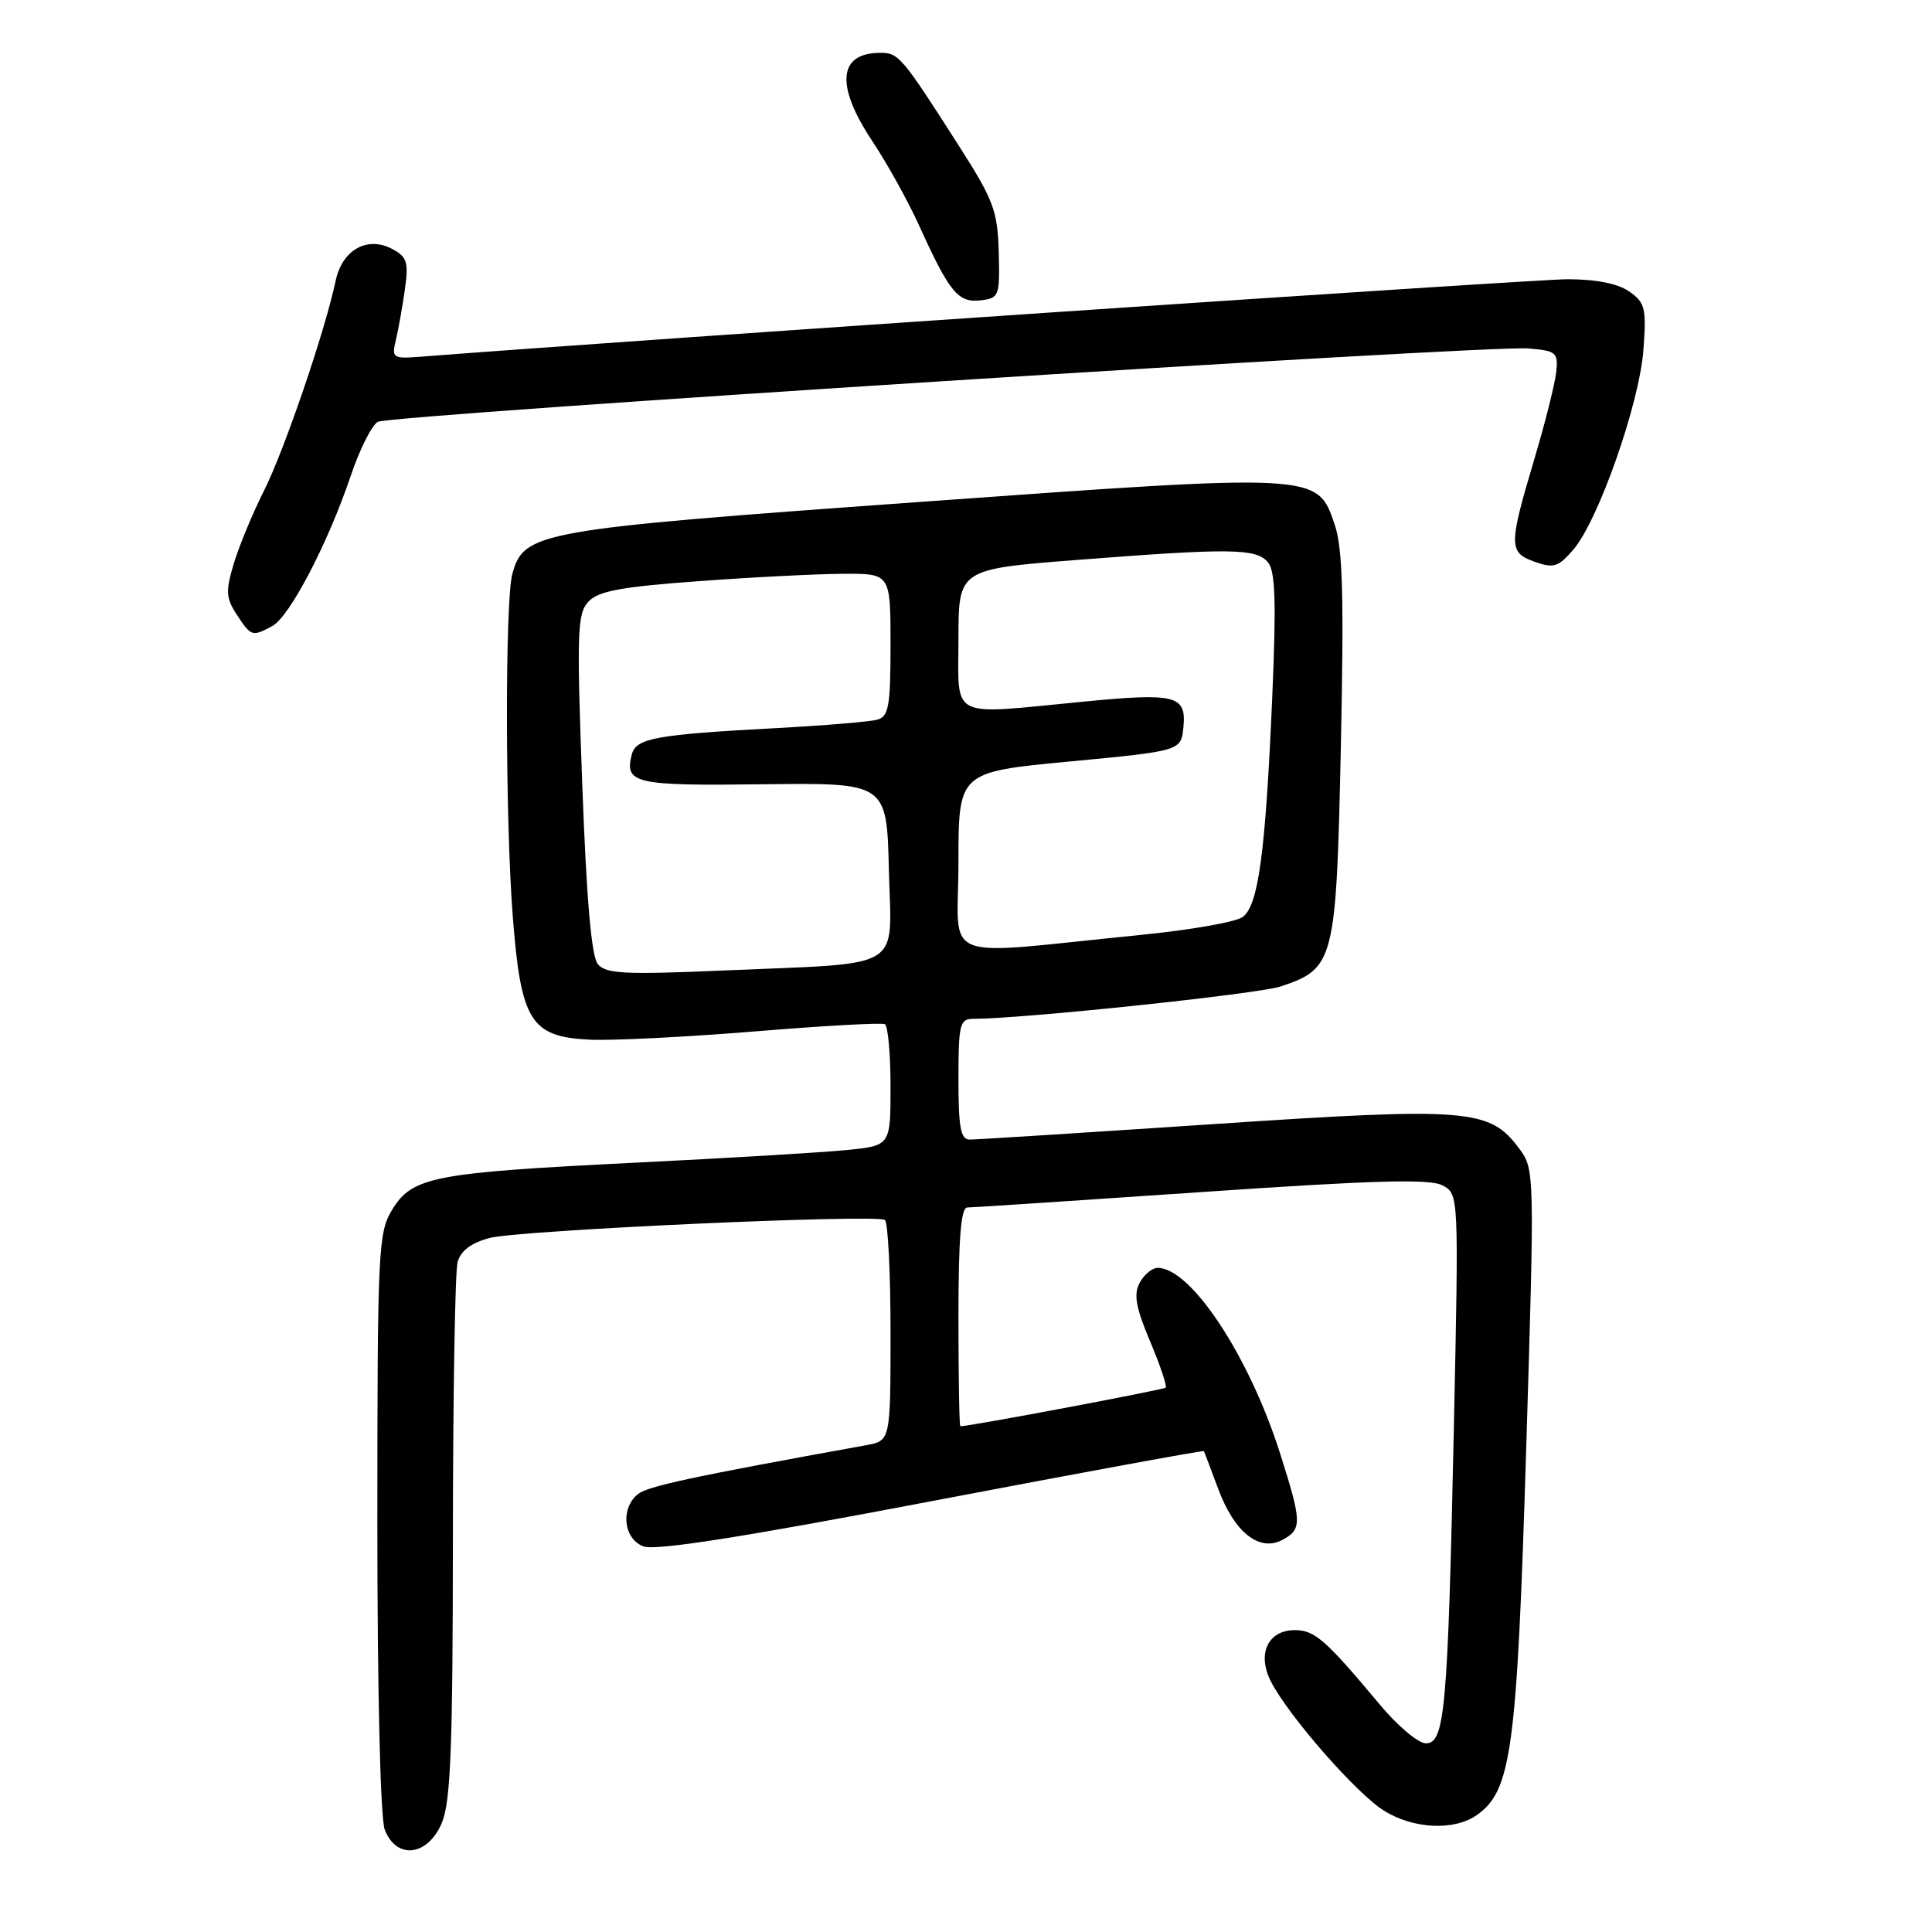 <?xml version="1.0" encoding="UTF-8" standalone="no"?>
<!DOCTYPE svg PUBLIC "-//W3C//DTD SVG 1.1//EN" "http://www.w3.org/Graphics/SVG/1.1/DTD/svg11.dtd" >
<svg xmlns="http://www.w3.org/2000/svg" xmlns:xlink="http://www.w3.org/1999/xlink" version="1.1" viewBox="0 0 256 256">
 <g >
 <path fill="currentColor"
d=" M 58.55 241.53 C 59.72 238.74 60.00 231.43 60.01 203.78 C 60.02 184.93 60.30 168.49 60.63 167.26 C 61.04 165.74 62.40 164.70 64.87 164.04 C 68.71 163.01 115.96 160.86 117.25 161.65 C 117.66 161.91 118.00 168.60 118.00 176.51 C 118.00 190.91 118.00 190.91 114.75 191.50 C 91.59 195.69 85.78 196.94 84.50 198.00 C 82.18 199.92 82.62 203.90 85.26 204.91 C 86.83 205.50 98.41 203.69 123.45 198.91 C 143.22 195.14 159.45 192.16 159.52 192.28 C 159.59 192.40 160.44 194.66 161.42 197.29 C 163.56 203.05 166.87 205.68 169.93 204.04 C 172.55 202.64 172.52 201.72 169.63 192.62 C 165.52 179.68 157.82 168.00 153.40 168.00 C 152.67 168.00 151.59 168.89 151.01 169.98 C 150.19 171.51 150.50 173.25 152.39 177.73 C 153.73 180.90 154.66 183.67 154.46 183.87 C 154.18 184.15 128.61 188.97 127.25 188.99 C 127.11 189.00 127.00 182.47 127.00 174.50 C 127.00 164.16 127.33 160.00 128.16 160.00 C 128.80 160.00 142.74 159.08 159.15 157.96 C 182.15 156.38 189.47 156.18 191.14 157.07 C 193.30 158.23 193.30 158.23 192.64 189.37 C 191.84 226.65 191.45 231.00 188.93 231.00 C 187.93 231.00 185.17 228.68 182.81 225.84 C 175.66 217.28 174.20 216.00 171.58 216.00 C 167.99 216.00 166.52 219.17 168.42 222.84 C 170.80 227.45 179.79 237.71 183.41 239.94 C 187.32 242.36 192.69 242.61 195.68 240.51 C 200.27 237.29 201.00 231.95 202.22 192.24 C 203.35 155.44 203.34 154.94 201.34 152.24 C 197.38 146.90 194.75 146.69 160.78 148.95 C 143.86 150.08 129.34 151.00 128.51 151.00 C 127.29 151.00 127.00 149.46 127.00 143.00 C 127.00 135.74 127.18 135.00 128.95 135.00 C 135.49 135.00 166.70 131.71 169.70 130.71 C 176.83 128.32 177.06 127.42 177.67 98.93 C 178.09 78.98 177.92 72.64 176.85 69.50 C 174.53 62.68 174.81 62.70 121.60 66.53 C 71.17 70.16 69.44 70.47 67.89 76.03 C 66.91 79.53 66.94 108.46 67.94 121.36 C 69.01 135.30 70.31 137.38 78.10 137.76 C 81.07 137.91 90.92 137.41 100.00 136.67 C 109.08 135.92 116.84 135.49 117.25 135.71 C 117.66 135.94 118.00 139.65 118.00 143.96 C 118.00 151.80 118.00 151.80 112.25 152.38 C 109.09 152.70 96.38 153.46 84.00 154.07 C 57.42 155.39 54.62 155.93 51.96 160.30 C 50.11 163.33 50.01 165.59 50.00 201.68 C 50.00 224.09 50.40 240.93 50.98 242.43 C 52.51 246.46 56.70 245.96 58.55 241.53 Z  M 36.07 82.96 C 38.37 81.73 43.43 72.06 46.47 63.06 C 47.66 59.52 49.29 56.30 50.07 55.89 C 51.85 54.97 197.00 45.71 202.50 46.17 C 206.22 46.48 206.48 46.70 206.21 49.29 C 206.04 50.83 204.75 56.00 203.32 60.79 C 199.89 72.32 199.89 73.20 203.35 74.44 C 205.86 75.33 206.49 75.14 208.48 72.82 C 211.79 68.98 217.23 53.48 217.76 46.38 C 218.17 40.84 218.00 40.11 215.89 38.63 C 214.37 37.57 211.50 37.00 207.69 37.00 C 203.31 37.00 84.31 45.04 55.67 47.27 C 52.04 47.55 51.88 47.44 52.46 45.03 C 52.79 43.64 53.33 40.63 53.65 38.35 C 54.16 34.75 53.94 34.04 51.99 33.00 C 48.69 31.23 45.35 33.09 44.48 37.19 C 43.06 43.89 37.68 59.66 34.99 65.00 C 33.47 68.03 31.66 72.39 30.97 74.70 C 29.88 78.35 29.93 79.25 31.38 81.45 C 33.27 84.34 33.41 84.39 36.07 82.96 Z  M 132.34 33.42 C 132.19 27.95 131.66 26.53 127.12 19.42 C 119.50 7.49 119.08 7.00 116.65 7.00 C 111.07 7.00 110.67 11.29 115.56 18.66 C 117.52 21.60 120.29 26.60 121.73 29.76 C 125.80 38.74 126.95 40.14 129.90 39.80 C 132.40 39.51 132.49 39.27 132.34 33.42 Z  M 79.22 127.76 C 78.37 126.74 77.71 119.20 77.15 103.88 C 76.41 83.81 76.49 81.32 77.96 79.73 C 79.27 78.32 82.26 77.76 92.55 77.01 C 99.67 76.48 108.31 76.05 111.75 76.03 C 118.00 76.00 118.00 76.00 118.00 85.43 C 118.00 93.56 117.76 94.93 116.25 95.36 C 115.29 95.63 109.33 96.13 103.00 96.47 C 86.93 97.33 84.28 97.80 83.72 99.96 C 82.71 103.82 84.07 104.14 101.10 103.92 C 117.50 103.72 117.50 103.72 117.78 115.24 C 118.11 128.82 120.20 127.54 95.98 128.59 C 82.83 129.16 80.28 129.04 79.22 127.76 Z  M 127.00 114.29 C 127.00 102.30 127.00 102.30 141.75 100.90 C 156.50 99.50 156.50 99.50 156.81 96.34 C 157.21 92.13 155.81 91.78 143.48 92.98 C 125.55 94.72 127.00 95.45 127.00 84.71 C 127.00 75.42 127.00 75.42 142.75 74.19 C 163.11 72.61 166.47 72.65 168.02 74.52 C 168.99 75.69 169.12 79.82 168.58 92.34 C 167.69 112.99 166.75 119.98 164.66 121.51 C 163.76 122.17 157.73 123.23 151.26 123.87 C 123.81 126.60 127.00 127.86 127.00 114.29 Z "/>
</g>
</svg>